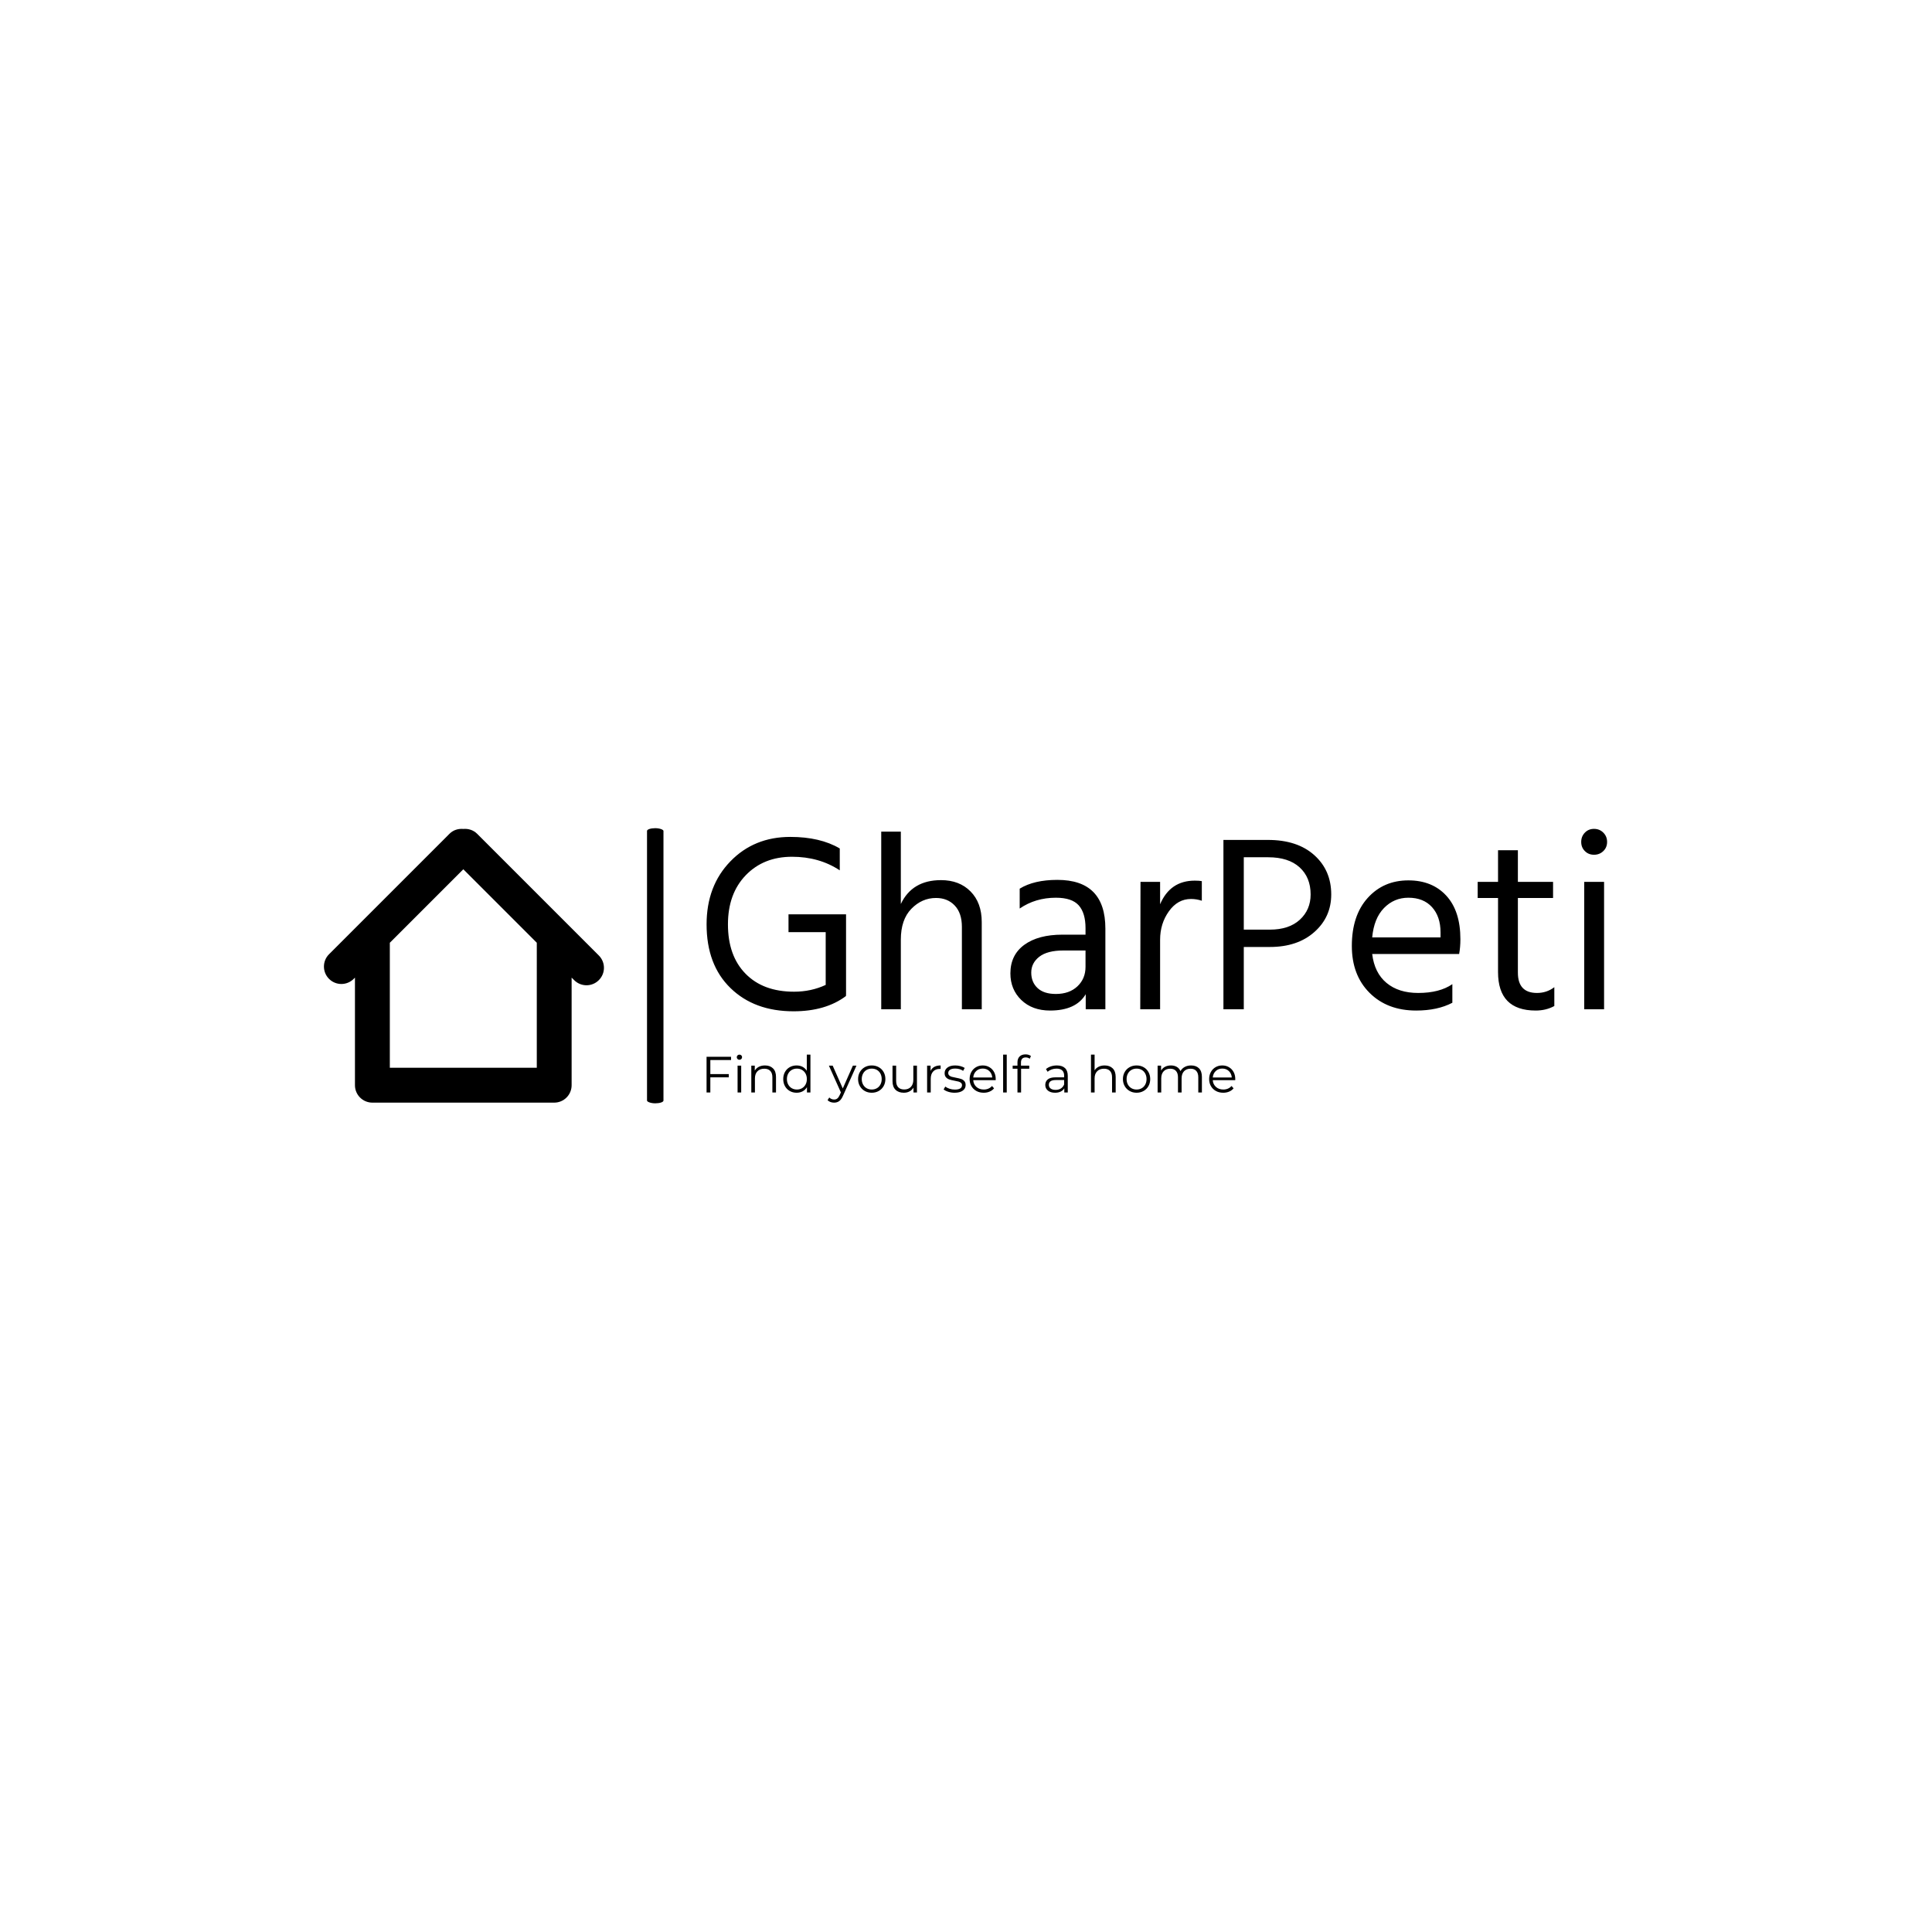 <svg xmlns="http://www.w3.org/2000/svg" version="1.1" xmlns:xlink="http://www.w3.org/1999/xlink" xmlns:svgjs="http://svgjs.dev/svgjs" width="1500" height="1500" viewBox="0 0 1500 1500"><rect width="1500" height="1500" fill="#ffffff"></rect><g transform="matrix(0.667,0,0,0.667,249.394,642.755)"><svg viewBox="0 0 396 85" data-background-color="#ffffff" preserveAspectRatio="xMidYMid meet" height="321" width="1500" xmlns="http://www.w3.org/2000/svg" xmlns:xlink="http://www.w3.org/1999/xlink"><g id="tight-bounds" transform="matrix(1,0,0,1,0.24,0.097)"><svg viewBox="0 0 395.52 84.805" height="84.805" width="395.52"><g><svg viewBox="0 0 563.545 120.832" height="84.805" width="395.52"><g><rect width="7.225" height="120.832" x="141.886" y="0" fill="#000000" opacity="1" stroke-width="0" stroke="transparent" fill-opacity="1" class="rect-qz-0" data-fill-palette-color="primary" rx="1%" id="qz-0" data-palette-color="#000000"></rect></g><g transform="matrix(1,0,0,1,168.025,0.301)"><svg viewBox="0 0 395.52 120.231" height="120.231" width="395.52"><g id="textblocktransform"><svg viewBox="0 0 395.52 120.231" height="120.231" width="395.52" id="textblock"><g><svg viewBox="0 0 395.52 80.119" height="80.119" width="395.52"><g transform="matrix(1,0,0,1,0,0)"><svg width="395.52" viewBox="2.4 -35.9 179.18 36.3" height="80.119" data-palette-color="#000000"><path d="M18.7-18.9L30.15-18.9 30.15-2.8 30.1-2.8 30.15-2.65Q26.1 0.4 19.7 0.4L19.7 0.4Q11.9 0.4 7.15-4.23 2.4-8.85 2.4-16.9L2.4-16.9Q2.4-24.55 7.13-29.43 11.85-34.3 19.05-34.3L19.05-34.3Q25-34.3 28.9-32L28.9-32 28.9-27.65Q24.8-30.35 19.4-30.35L19.4-30.35Q13.75-30.35 10.2-26.68 6.65-23 6.65-16.9L6.65-16.9Q6.65-10.65 10.15-7.08 13.65-3.5 19.8-3.5L19.8-3.5Q23.2-3.5 26.1-4.85L26.1-4.85 26.1-15.35 18.7-15.35 18.7-18.9ZM37.15-35.35L41.05-35.35 41.05-20.95Q43.3-25.7 49.05-25.7L49.05-25.7Q52.7-25.7 54.92-23.45 57.15-21.2 57.15-17.35L57.15-17.35 57.15 0 53.2 0 53.2-16.4Q53.2-19.15 51.77-20.65 50.35-22.15 48.05-22.15L48.05-22.15Q45.25-22.15 43.15-20 41.05-17.85 41.05-13.85L41.05-13.85 41.05 0 37.15 0 37.15-35.35ZM77.8-8.45L77.8-11.7 73.4-11.7Q70.2-11.7 68.59-10.45 67-9.2 67-7.3 67-5.4 68.25-4.23 69.5-3.05 71.9-3.05L71.9-3.05Q74.59-3.05 76.2-4.58 77.8-6.1 77.8-8.45L77.8-8.45ZM64.7-20.05L64.7-20.05 64.7-24Q67.55-25.75 72.2-25.75L72.2-25.75Q81.75-25.75 81.75-16.05L81.75-16.05 81.75 0 77.84 0 77.84-3Q75.9 0.25 70.75 0.25L70.75 0.25Q67.2 0.25 65.02-1.85 62.85-3.95 62.85-7.15L62.85-7.15Q62.85-10.8 65.62-12.83 68.4-14.85 73.2-14.85L73.2-14.85 77.8-14.85 77.8-16.15Q77.8-19.15 76.45-20.68 75.09-22.2 71.9-22.2L71.9-22.2Q67.84-22.2 64.7-20.05ZM88.74-25.35L92.64-25.35 92.64-20.9Q94.64-25.6 99.54-25.6L99.54-25.6Q100.44-25.6 100.94-25.5L100.94-25.5 100.94-21.6Q99.89-21.95 98.79-21.95L98.79-21.95Q96.14-21.95 94.39-19.5 92.64-17.05 92.64-13.85L92.64-13.85 92.64 0 88.69 0 88.74-25.35ZM109.29-30.25L109.29-15.85 114.49-15.85Q118.29-15.85 120.44-17.82 122.59-19.8 122.59-22.85L122.59-22.85Q122.59-26.25 120.39-28.25 118.19-30.25 114.14-30.25L114.14-30.25 109.29-30.25ZM105.24 0L105.24-33.7 114.09-33.7Q119.94-33.7 123.31-30.68 126.69-27.65 126.69-22.85L126.69-22.85Q126.69-18.35 123.34-15.38 119.99-12.4 114.49-12.4L114.49-12.4 109.29-12.4 109.29 0 105.24 0ZM134.84-14.3L148.44-14.3 148.44-15.3Q148.44-18.45 146.74-20.33 145.04-22.2 142.04-22.2L142.04-22.2Q139.19-22.2 137.19-20.15 135.19-18.1 134.84-14.3L134.84-14.3ZM150.79-5L150.79-5 150.79-1.3Q147.84 0.25 143.59 0.25L143.59 0.25Q137.84 0.25 134.31-3.28 130.79-6.8 130.79-12.6L130.79-12.6Q130.79-18.65 133.94-22.15 137.09-25.65 142.04-25.65L142.04-25.65Q146.79-25.65 149.59-22.6 152.39-19.55 152.39-13.95L152.39-13.95Q152.39-12.35 152.14-11L152.14-11 134.84-11Q135.29-7.25 137.69-5.25 140.09-3.25 143.99-3.25L143.99-3.25Q148.24-3.25 150.79-5ZM170.83-22.15L163.83-22.15 163.83-7.3Q163.83-3.25 167.63-3.25L167.63-3.25Q169.58-3.25 171.08-4.4L171.08-4.4 171.08-0.65Q169.43 0.25 167.38 0.25L167.38 0.25Q159.88 0.25 159.88-7.4L159.88-7.4 159.88-22.15 155.83-22.15 155.83-25.35 159.88-25.35 159.88-31.65 163.83-31.65 163.83-25.35 170.83-25.35 170.83-22.15ZM180.98 0L177.03 0 177.03-25.35 180.98-25.35 180.98 0ZM177.16-31.48Q176.43-32.2 176.43-33.3 176.43-34.4 177.16-35.15 177.88-35.9 178.98-35.9 180.08-35.9 180.83-35.15 181.58-34.4 181.58-33.3 181.58-32.2 180.83-31.48 180.08-30.75 178.98-30.75 177.88-30.75 177.16-31.48Z" opacity="1" transform="matrix(1,0,0,1,0,0)" fill="#000000" class="wordmark-text-0" data-fill-palette-color="primary" id="text-0"></path></svg></g></svg></g><g transform="matrix(1,0,0,1,0,99.034)"><svg viewBox="0 0 232.21 21.198" height="21.198" width="232.21"><g transform="matrix(1,0,0,1,0,0)"><svg width="232.21" viewBox="5.7 -37.35 518.1 47.3" height="21.198" data-palette-color="#61777f"><path d="M29.7-31.8L9.4-31.8 9.4-18.05 27.5-18.05 27.5-14.85 9.4-14.85 9.4 0 5.7 0 5.7-35 29.7-35 29.7-31.8ZM36.1 0L36.1-26.3 39.65-26.3 39.65 0 36.1 0ZM37.9-32.05Q36.8-32.05 36.05-32.8 35.3-33.55 35.3-34.6L35.3-34.6Q35.3-35.6 36.05-36.35 36.8-37.1 37.9-37.1L37.9-37.1Q39-37.1 39.75-36.38 40.5-35.65 40.5-34.65L40.5-34.65Q40.5-33.55 39.75-32.8 39-32.05 37.9-32.05L37.9-32.05ZM62.95-26.5Q67.9-26.5 70.82-23.63 73.75-20.75 73.75-15.25L73.75-15.25 73.75 0 70.2 0 70.2-14.9Q70.2-19 68.15-21.15 66.09-23.3 62.3-23.3L62.3-23.3Q58.05-23.3 55.57-20.78 53.1-18.25 53.1-13.8L53.1-13.8 53.1 0 49.55 0 49.55-26.3 52.95-26.3 52.95-21.45Q54.4-23.85 56.97-25.18 59.55-26.5 62.95-26.5L62.95-26.5ZM103.94-37.1L107.49-37.1 107.49 0 104.09 0 104.09-5.2Q102.49-2.55 99.87-1.15 97.24 0.25 93.94 0.25L93.94 0.25Q90.24 0.25 87.24-1.45 84.24-3.15 82.54-6.2 80.84-9.25 80.84-13.15L80.84-13.15Q80.84-17.05 82.54-20.1 84.24-23.15 87.24-24.83 90.24-26.5 93.94-26.5L93.94-26.5Q97.14-26.5 99.72-25.18 102.29-23.85 103.94-21.3L103.94-21.3 103.94-37.1ZM94.24-2.9Q96.99-2.9 99.22-4.17 101.44-5.45 102.72-7.8 103.99-10.15 103.99-13.15L103.99-13.15Q103.99-16.15 102.72-18.5 101.44-20.85 99.22-22.13 96.99-23.4 94.24-23.4L94.24-23.4Q91.44-23.4 89.22-22.13 86.99-20.85 85.72-18.5 84.44-16.15 84.44-13.15L84.44-13.15Q84.44-10.15 85.72-7.8 86.99-5.45 89.22-4.17 91.44-2.9 94.24-2.9L94.24-2.9ZM149.09-26.3L152.59-26.3 139.44 3.15Q137.84 6.85 135.74 8.4 133.64 9.95 130.69 9.95L130.69 9.95Q128.79 9.95 127.14 9.35 125.49 8.75 124.29 7.55L124.29 7.55 125.94 4.9Q127.94 6.9 130.74 6.9L130.74 6.9Q132.54 6.9 133.81 5.9 135.09 4.9 136.19 2.5L136.19 2.5 137.34-0.05 125.59-26.3 129.29-26.3 139.19-3.95 149.09-26.3ZM167.58 0.25Q163.78 0.25 160.73-1.48 157.69-3.2 155.94-6.25 154.19-9.3 154.19-13.15L154.19-13.15Q154.19-17 155.94-20.05 157.69-23.1 160.73-24.8 163.78-26.5 167.58-26.5L167.58-26.5Q171.38-26.5 174.44-24.8 177.48-23.1 179.21-20.05 180.94-17 180.94-13.15L180.94-13.15Q180.94-9.3 179.21-6.25 177.48-3.2 174.44-1.48 171.38 0.25 167.58 0.25L167.58 0.25ZM167.58-2.9Q170.38-2.9 172.61-4.17 174.83-5.45 176.08-7.8 177.33-10.15 177.33-13.15L177.33-13.15Q177.33-16.15 176.08-18.5 174.83-20.85 172.61-22.13 170.38-23.4 167.58-23.4L167.58-23.4Q164.78-23.4 162.56-22.13 160.33-20.85 159.06-18.5 157.78-16.15 157.78-13.15L157.78-13.15Q157.78-10.15 159.06-7.8 160.33-5.45 162.56-4.17 164.78-2.9 167.58-2.9L167.58-2.9ZM208.33-26.3L211.88-26.3 211.88 0 208.48 0 208.48-4.8Q207.08-2.4 204.63-1.07 202.18 0.25 199.03 0.25L199.03 0.25Q193.88 0.25 190.91-2.63 187.93-5.5 187.93-11.05L187.93-11.05 187.93-26.3 191.48-26.3 191.48-11.4Q191.48-7.25 193.53-5.1 195.58-2.95 199.38-2.95L199.38-2.95Q203.53-2.95 205.93-5.48 208.33-8 208.33-12.5L208.33-12.5 208.33-26.3ZM225.23-21.15Q226.48-23.8 228.95-25.15 231.43-26.5 235.08-26.5L235.08-26.5 235.08-23.05 234.23-23.1Q230.08-23.1 227.73-20.55 225.38-18 225.38-13.4L225.38-13.4 225.38 0 221.83 0 221.83-26.3 225.23-26.3 225.23-21.15ZM248.73 0.25Q245.53 0.25 242.6-0.68 239.68-1.6 238.03-3L238.03-3 239.63-5.8Q241.28-4.5 243.78-3.68 246.28-2.85 248.98-2.85L248.98-2.85Q252.58-2.85 254.3-3.98 256.03-5.1 256.03-7.15L256.03-7.15Q256.03-8.6 255.08-9.43 254.13-10.25 252.68-10.68 251.23-11.1 248.83-11.5L248.83-11.5Q245.63-12.1 243.68-12.73 241.73-13.35 240.35-14.85 238.98-16.35 238.98-19L238.98-19Q238.98-22.3 241.73-24.4 244.48-26.5 249.38-26.5L249.38-26.5Q251.93-26.5 254.48-25.83 257.03-25.15 258.68-24.05L258.68-24.05 257.13-21.2Q253.88-23.45 249.38-23.45L249.38-23.45Q245.98-23.45 244.25-22.25 242.53-21.05 242.53-19.1L242.53-19.1Q242.53-17.6 243.5-16.7 244.48-15.8 245.93-15.38 247.38-14.95 249.93-14.5L249.93-14.5Q253.08-13.9 254.98-13.3 256.88-12.7 258.23-11.25 259.58-9.8 259.58-7.25L259.58-7.25Q259.58-3.8 256.7-1.78 253.83 0.25 248.73 0.25L248.73 0.25ZM289.07-13.15L289.03-12.05 267.03-12.05Q267.32-7.95 270.18-5.43 273.03-2.9 277.38-2.9L277.38-2.9Q279.82-2.9 281.88-3.78 283.93-4.65 285.43-6.35L285.43-6.35 287.43-4.05Q285.68-1.95 283.05-0.85 280.43 0.25 277.28 0.25L277.28 0.25Q273.23 0.25 270.1-1.48 266.98-3.2 265.23-6.25 263.48-9.3 263.48-13.15L263.48-13.15Q263.48-17 265.15-20.05 266.82-23.1 269.75-24.8 272.68-26.5 276.32-26.5L276.32-26.5Q279.98-26.5 282.88-24.8 285.78-23.1 287.43-20.08 289.07-17.05 289.07-13.15L289.07-13.15ZM276.32-23.45Q272.53-23.45 269.95-21.03 267.38-18.6 267.03-14.7L267.03-14.7 285.68-14.7Q285.32-18.6 282.75-21.03 280.18-23.45 276.32-23.45L276.32-23.45ZM296.32 0L296.32-37.1 299.87-37.1 299.87 0 296.32 0ZM318.47-34.35Q316.17-34.35 315-33.1 313.82-31.85 313.82-29.4L313.82-29.4 313.82-26.3 321.92-26.3 321.92-23.3 313.92-23.3 313.92 0 310.37 0 310.37-23.3 305.67-23.3 305.67-26.3 310.37-26.3 310.37-29.55Q310.37-33.15 312.44-35.25 314.52-37.35 318.32-37.35L318.32-37.35Q319.82-37.35 321.22-36.93 322.62-36.5 323.57-35.7L323.57-35.7 322.37-33.05Q320.82-34.35 318.47-34.35L318.47-34.35ZM349.01-26.5Q354.17-26.5 356.92-23.93 359.67-21.35 359.67-16.3L359.67-16.3 359.67 0 356.26 0 356.26-4.1Q355.06-2.05 352.74-0.9 350.42 0.25 347.22 0.25L347.22 0.25Q342.81 0.25 340.22-1.85 337.62-3.95 337.62-7.4L337.62-7.4Q337.62-10.75 340.04-12.8 342.47-14.85 347.76-14.85L347.76-14.85 356.12-14.85 356.12-16.45Q356.12-19.85 354.22-21.63 352.31-23.4 348.67-23.4L348.67-23.4Q346.17-23.4 343.87-22.58 341.56-21.75 339.92-20.3L339.92-20.3 338.31-22.95Q340.31-24.65 343.12-25.58 345.92-26.5 349.01-26.5L349.01-26.5ZM347.76-2.55Q350.76-2.55 352.92-3.93 355.06-5.3 356.12-7.9L356.12-7.9 356.12-12.2 347.87-12.2Q341.12-12.2 341.12-7.5L341.12-7.5Q341.12-5.2 342.87-3.88 344.62-2.55 347.76-2.55L347.76-2.55ZM395.81-26.5Q400.76-26.5 403.69-23.63 406.61-20.75 406.61-15.25L406.61-15.25 406.61 0 403.06 0 403.06-14.9Q403.06-19 401.01-21.15 398.96-23.3 395.16-23.3L395.16-23.3Q390.91-23.3 388.44-20.78 385.96-18.25 385.96-13.8L385.96-13.8 385.96 0 382.41 0 382.41-37.1 385.96-37.1 385.96-21.7Q387.41-24 389.96-25.25 392.51-26.5 395.81-26.5L395.81-26.5ZM427.11 0.25Q423.31 0.25 420.26-1.48 417.21-3.2 415.46-6.25 413.71-9.3 413.71-13.15L413.71-13.15Q413.71-17 415.46-20.05 417.21-23.1 420.26-24.8 423.31-26.5 427.11-26.5L427.11-26.5Q430.91-26.5 433.96-24.8 437.01-23.1 438.73-20.05 440.46-17 440.46-13.15L440.46-13.15Q440.46-9.3 438.73-6.25 437.01-3.2 433.96-1.48 430.91 0.25 427.11 0.25L427.11 0.25ZM427.11-2.9Q429.91-2.9 432.13-4.17 434.36-5.45 435.61-7.8 436.86-10.15 436.86-13.15L436.86-13.15Q436.86-16.15 435.61-18.5 434.36-20.85 432.13-22.13 429.91-23.4 427.11-23.4L427.11-23.4Q424.31-23.4 422.08-22.13 419.86-20.85 418.58-18.5 417.31-16.15 417.31-13.15L417.31-13.15Q417.31-10.15 418.58-7.8 419.86-5.45 422.08-4.17 424.31-2.9 427.11-2.9L427.11-2.9ZM480.51-26.5Q485.46-26.5 488.28-23.65 491.11-20.8 491.11-15.25L491.11-15.25 491.11 0 487.56 0 487.56-14.9Q487.56-19 485.58-21.15 483.61-23.3 480.01-23.3L480.01-23.3Q475.91-23.3 473.56-20.78 471.21-18.25 471.21-13.8L471.21-13.8 471.21 0 467.66 0 467.66-14.9Q467.66-19 465.68-21.15 463.71-23.3 460.06-23.3L460.06-23.3Q456.01-23.3 453.63-20.78 451.26-18.25 451.26-13.8L451.26-13.8 451.26 0 447.71 0 447.71-26.3 451.11-26.3 451.11-21.5Q452.51-23.9 455.01-25.2 457.51-26.5 460.76-26.5L460.76-26.5Q464.06-26.5 466.48-25.1 468.91-23.7 470.11-20.95L470.11-20.95Q471.56-23.55 474.28-25.03 477.01-26.5 480.51-26.5L480.51-26.5ZM523.8-13.15L523.75-12.05 501.75-12.05Q502.05-7.95 504.9-5.43 507.75-2.9 512.1-2.9L512.1-2.9Q514.55-2.9 516.6-3.78 518.65-4.65 520.15-6.35L520.15-6.35 522.15-4.05Q520.4-1.95 517.78-0.85 515.15 0.25 512 0.25L512 0.25Q507.95 0.25 504.83-1.48 501.7-3.2 499.95-6.25 498.2-9.3 498.2-13.15L498.2-13.15Q498.2-17 499.88-20.05 501.55-23.1 504.48-24.8 507.4-26.5 511.05-26.5L511.05-26.5Q514.7-26.5 517.6-24.8 520.5-23.1 522.15-20.08 523.8-17.05 523.8-13.15L523.8-13.15ZM511.05-23.45Q507.25-23.45 504.68-21.03 502.1-18.6 501.75-14.7L501.75-14.7 520.4-14.7Q520.05-18.6 517.48-21.03 514.9-23.45 511.05-23.45L511.05-23.45Z" opacity="1" transform="matrix(1,0,0,1,0,0)" fill="#000000" class="slogan-text-1" data-fill-palette-color="secondary" id="text-1"></path></svg></g></svg></g></svg></g></svg></g><g transform="matrix(1,0,0,1,0,0.301)"><svg viewBox="0 0 122.971 120.231" height="120.231" width="122.971"><g><svg xmlns="http://www.w3.org/2000/svg" xmlns:xlink="http://www.w3.org/1999/xlink" version="1.1" x="0" y="0" viewBox="38.29 38.551 23.42 22.898" enable-background="new 0 0 100 100" xml:space="preserve" height="120.231" width="122.971" class="icon-icon-0" data-fill-palette-color="accent" id="icon-0"><path fill="#000000" d="M61.283 49.143L51.102 38.961c-0.317-0.317-0.74-0.439-1.154-0.404-0.414-0.036-0.839 0.085-1.156 0.403L38.717 49.036c-0.569 0.569-0.569 1.493 0.001 2.062 0.284 0.285 0.657 0.427 1.03 0.427s0.747-0.143 1.031-0.427l0.105-0.105v8.999c0 0.805 0.653 1.457 1.458 1.457h12.004 3.203c0.806 0 1.458-0.652 1.458-1.457v-9l0.213 0.212c0.285 0.285 0.658 0.428 1.031 0.428s0.746-0.143 1.031-0.428C61.853 50.635 61.853 49.712 61.283 49.143zM56.092 58.532h-1.745H43.801V48.076l6.146-6.146 6.146 6.146V58.532z" data-fill-palette-color="accent"></path></svg></g></svg></g></svg></g><defs></defs></svg><rect width="395.52" height="84.805" fill="none" stroke="none" visibility="hidden"></rect></g></svg></g></svg>